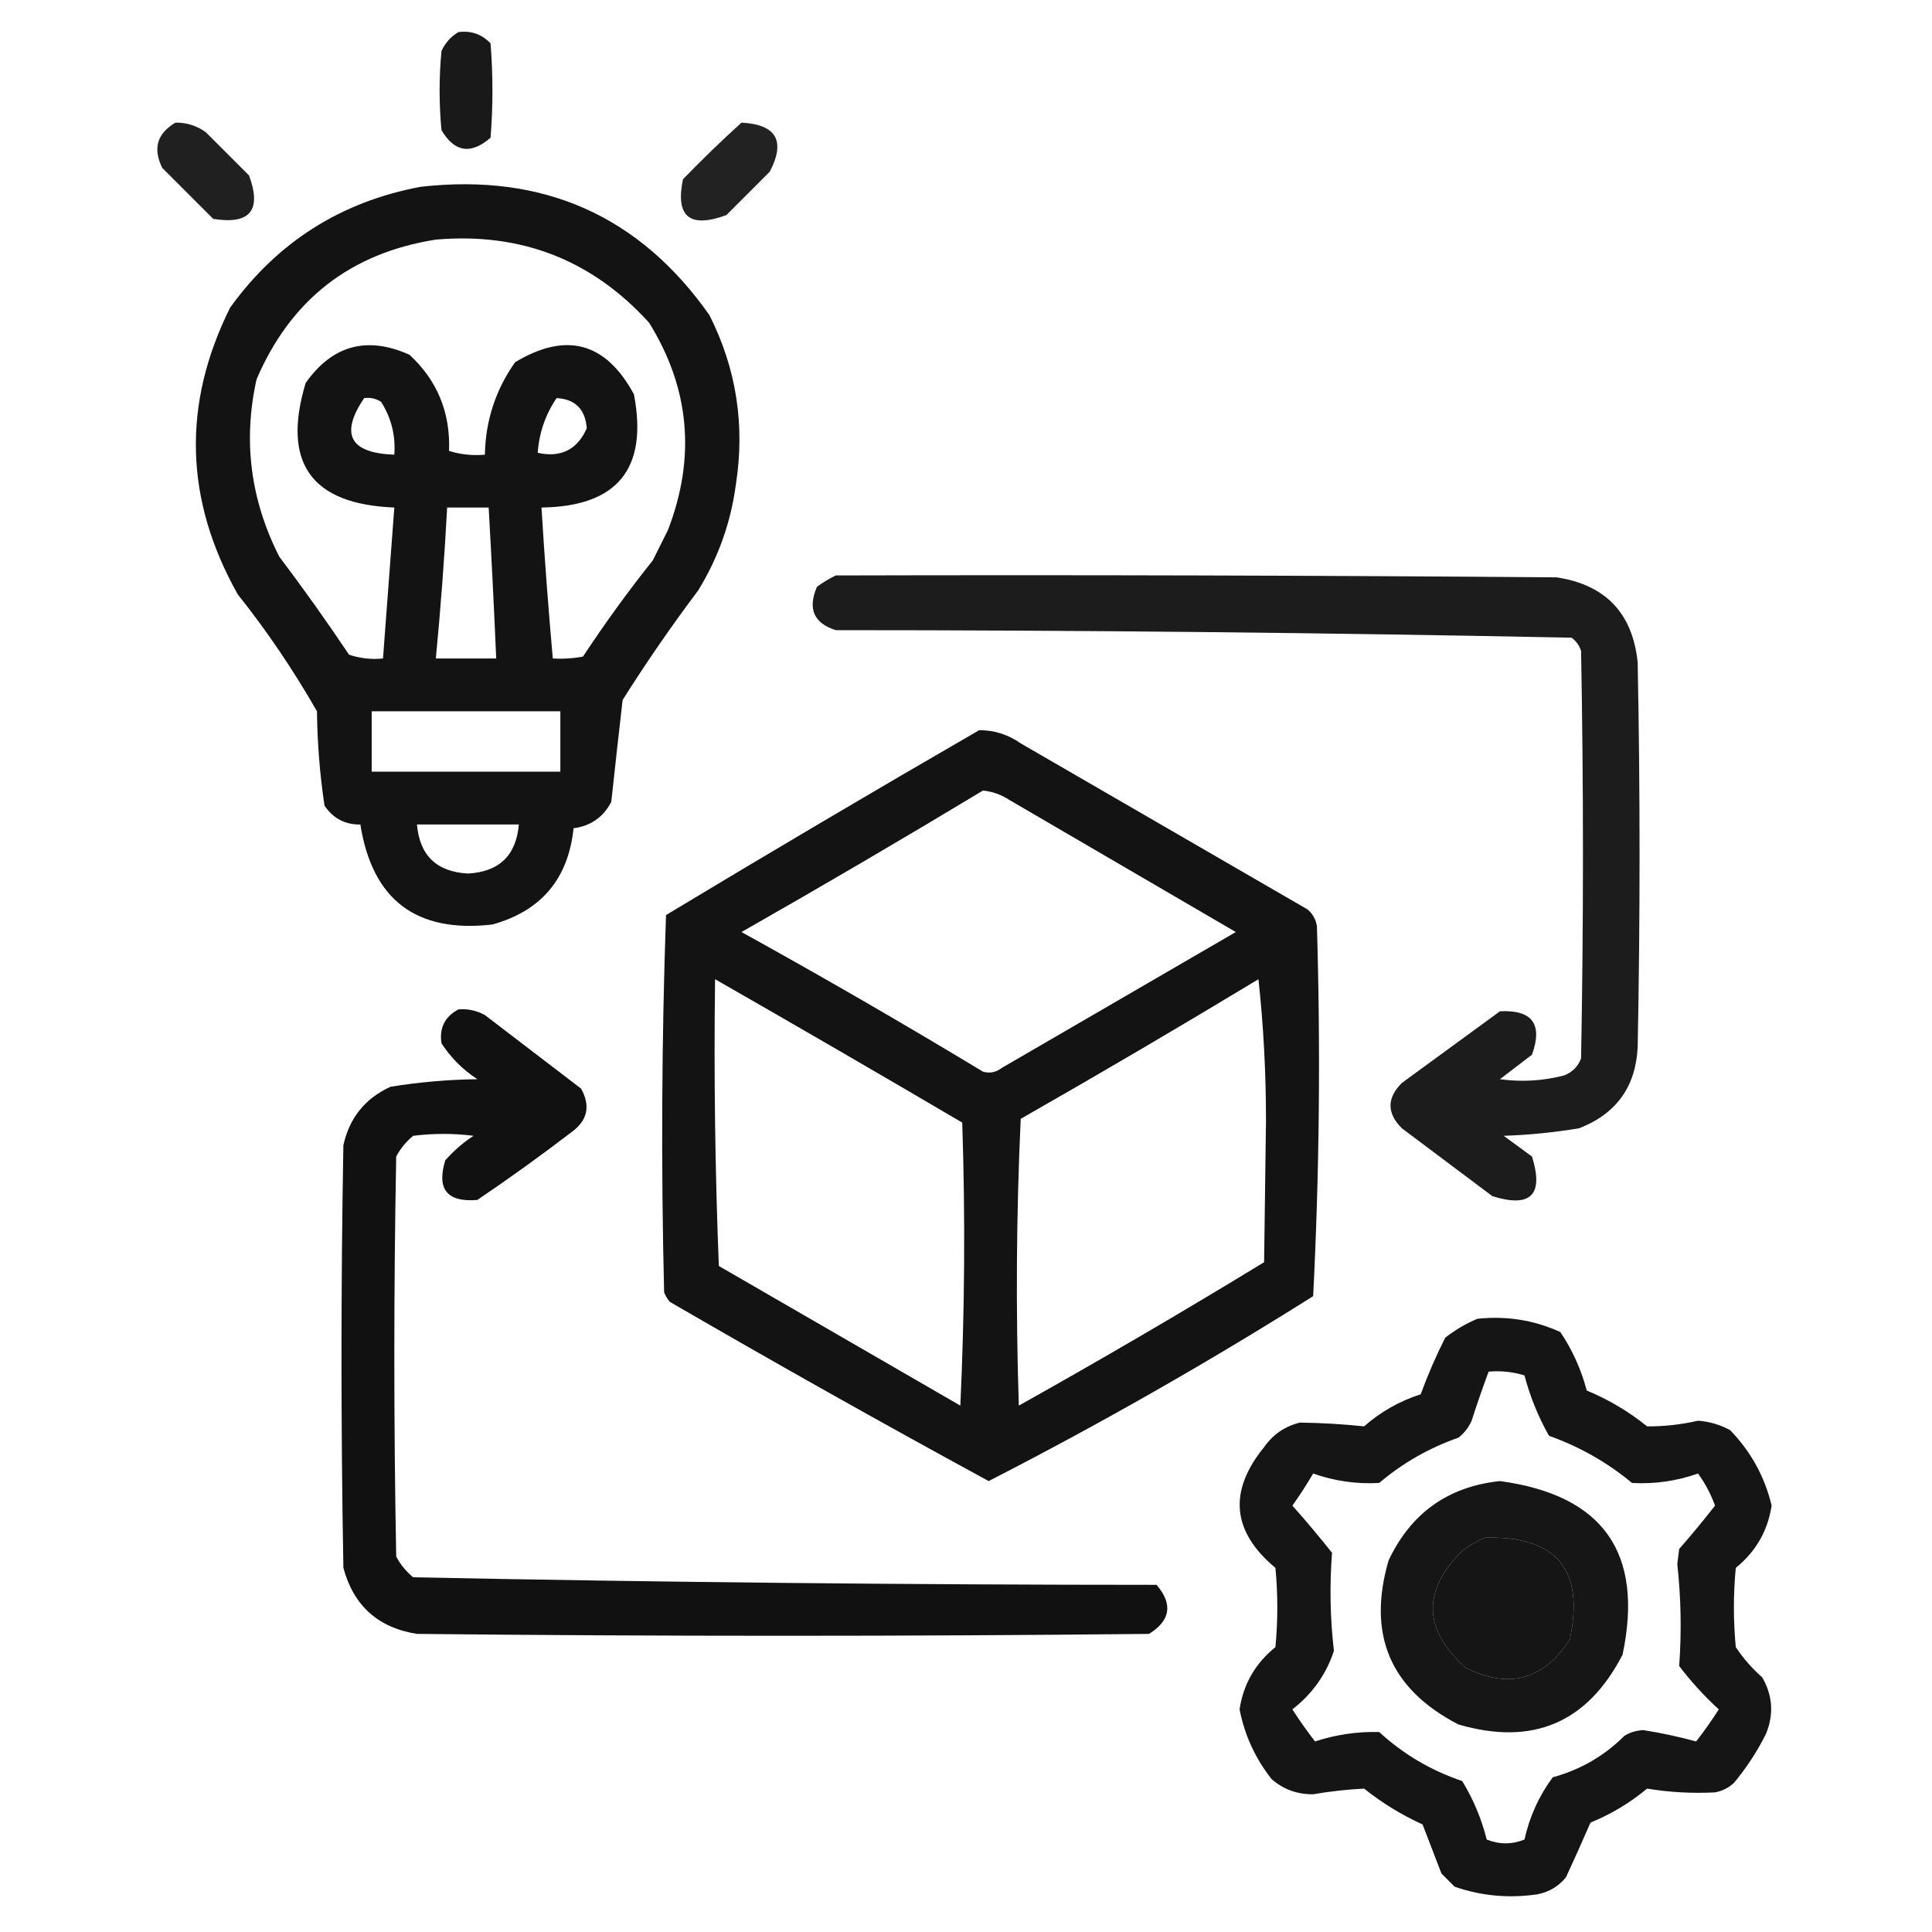 <?xml version="1.0" encoding="UTF-8"?>
<!DOCTYPE svg PUBLIC "-//W3C//DTD SVG 1.1//EN" "http://www.w3.org/Graphics/SVG/1.1/DTD/svg11.dtd">
<svg xmlns="http://www.w3.org/2000/svg" version="1.1" width="512px" height="512px" style="shape-rendering:geometricPrecision; text-rendering:geometricPrecision; image-rendering:optimizeQuality; fill-rule:evenodd; clip-rule:evenodd" xmlns:xlink="http://www.w3.org/1999/xlink">
<g><path style="opacity:0.901" fill="#000000" d="M 121.5,8.5 C 124.862,8.07 127.695,9.07 130,11.5C 130.667,19.833 130.667,28.167 130,36.5C 124.785,41.019 120.451,40.352 117,34.5C 116.333,27.5 116.333,20.5 117,13.5C 118.025,11.313 119.525,9.646 121.5,8.5 Z"/></g>
<g><path style="opacity:0.873" fill="#000000" d="M 46.5,32.5 C 49.425,32.46 52.091,33.293 54.5,35C 58.333,38.833 62.167,42.667 66,46.5C 69.416,55.751 66.249,59.585 56.5,58C 52,53.5 47.5,49 43,44.5C 40.458,39.361 41.624,35.361 46.5,32.5 Z"/></g>
<g><path style="opacity:0.867" fill="#000000" d="M 196.5,32.5 C 205.747,32.997 208.247,37.33 204,45.5C 200.167,49.333 196.333,53.167 192.5,57C 182.76,60.581 178.927,57.415 181,47.5C 186.062,42.269 191.229,37.269 196.5,32.5 Z"/></g>
<g><path style="opacity:0.925" fill="#000000" d="M 111.5,49.5 C 143.961,45.825 169.461,57.158 188,83.5C 195.155,97.688 197.488,112.688 195,128.5C 193.654,138.536 190.321,147.87 185,156.5C 177.943,165.892 171.276,175.558 165,185.5C 163.967,194.485 162.967,203.485 162,212.5C 159.887,216.558 156.554,218.891 152,219.5C 150.597,232.9 143.431,241.4 130.5,245C 110.334,247.328 98.667,238.495 95.5,218.5C 91.452,218.559 88.285,216.892 86,213.5C 84.76,205.243 84.093,196.909 84,188.5C 77.783,177.62 70.783,167.286 63,157.5C 48.906,132.431 48.24,107.097 61,81.5C 73.562,64.107 90.395,53.441 111.5,49.5 Z M 115.5,63.5 C 138.055,61.536 156.888,68.869 172,85.5C 182.79,102.863 184.457,121.196 177,140.5C 175.667,143.167 174.333,145.833 173,148.5C 166.446,156.72 160.28,165.22 154.5,174C 151.854,174.497 149.187,174.664 146.5,174.5C 145.311,161.193 144.311,147.86 143.5,134.5C 163.61,134.225 171.776,124.225 168,104.5C 160.536,90.681 150.036,87.848 136.5,96C 131.338,103.319 128.672,111.485 128.5,120.5C 125.223,120.784 122.057,120.451 119,119.5C 119.388,109.317 115.888,100.817 108.5,94C 97.241,88.977 88.075,91.477 81,101.5C 74.632,122.631 82.466,133.631 104.5,134.5C 103.5,147.833 102.5,161.167 101.5,174.5C 98.428,174.817 95.428,174.484 92.5,173.5C 86.579,164.657 80.412,155.991 74,147.5C 66.359,132.427 64.359,116.761 68,100.5C 77.06,79.396 92.893,67.062 115.5,63.5 Z M 96.5,105.5 C 98.144,105.286 99.644,105.62 101,106.5C 103.706,110.785 104.873,115.452 104.5,120.5C 92.707,120.07 90.04,115.07 96.5,105.5 Z M 147.5,105.5 C 152.436,105.769 155.103,108.436 155.5,113.5C 152.978,119.18 148.644,121.346 142.5,120C 142.878,114.7 144.544,109.867 147.5,105.5 Z M 118.5,134.5 C 122.167,134.5 125.833,134.5 129.5,134.5C 130.262,147.828 130.928,161.162 131.5,174.5C 126.167,174.5 120.833,174.5 115.5,174.5C 116.783,161.2 117.783,147.867 118.5,134.5 Z M 98.5,188.5 C 115.167,188.5 131.833,188.5 148.5,188.5C 148.5,193.833 148.5,199.167 148.5,204.5C 131.833,204.5 115.167,204.5 98.5,204.5C 98.5,199.167 98.5,193.833 98.5,188.5 Z M 110.5,218.5 C 119.5,218.5 128.5,218.5 137.5,218.5C 136.79,226.709 132.29,231.043 124,231.5C 115.71,231.043 111.21,226.709 110.5,218.5 Z"/></g>
<g><path style="opacity:0.89" fill="#000000" d="M 221.5,152.5 C 285.168,152.333 348.834,152.5 412.5,153C 425.464,154.964 432.631,162.464 434,175.5C 434.667,209.5 434.667,243.5 434,277.5C 433.493,288.009 428.327,295.176 418.5,299C 411.885,300.108 405.218,300.775 398.5,301C 401,302.833 403.5,304.667 406,306.5C 409.167,316.667 405.667,320.167 395.5,317C 387.5,311 379.5,305 371.5,299C 367.5,295 367.5,291 371.5,287C 380.167,280.667 388.833,274.333 397.5,268C 406.062,267.565 408.895,271.398 406,279.5C 403.167,281.667 400.333,283.833 397.5,286C 403.237,286.789 408.903,286.456 414.5,285C 416.667,284.167 418.167,282.667 419,280.5C 419.667,244.5 419.667,208.5 419,172.5C 418.535,171.069 417.701,169.903 416.5,169C 351.582,167.674 286.582,167.007 221.5,167C 215.661,165.163 213.995,161.33 216.5,155.5C 218.145,154.304 219.811,153.304 221.5,152.5 Z"/></g>
<g><path style="opacity:0.924" fill="#000000" d="M 259.5,193.5 C 263.511,193.502 267.178,194.668 270.5,197C 295.833,211.667 321.167,226.333 346.5,241C 347.893,242.171 348.727,243.671 349,245.5C 349.985,278.252 349.652,310.919 348,343.5C 320.067,361.095 291.4,377.429 262,392.5C 233.651,377.073 205.485,361.24 177.5,345C 176.874,344.25 176.374,343.416 176,342.5C 175.174,309.125 175.341,275.792 176.5,242.5C 204.065,225.888 231.732,209.555 259.5,193.5 Z M 260.5,209.5 C 263.016,209.755 265.35,210.589 267.5,212C 287.5,223.667 307.5,235.333 327.5,247C 306.833,259 286.167,271 265.5,283C 263.956,284.187 262.289,284.52 260.5,284C 239.425,271.267 218.092,258.934 196.5,247C 218.061,234.726 239.394,222.226 260.5,209.5 Z M 189.5,259.5 C 211.388,272.029 233.221,284.695 255,297.5C 255.833,322.507 255.666,347.507 254.5,372.5C 233.167,360.167 211.833,347.833 190.5,335.5C 189.5,310.175 189.167,284.842 189.5,259.5 Z M 333.5,259.5 C 334.832,271.648 335.499,284.148 335.5,297C 335.333,309.5 335.167,322 335,334.5C 313.593,347.566 291.926,360.232 270,372.5C 269.167,347.16 269.334,321.827 270.5,296.5C 291.728,284.392 312.728,272.059 333.5,259.5 Z"/></g>
<g><path style="opacity:0.933" fill="#000000" d="M 121.5,267.5 C 123.989,267.298 126.323,267.798 128.5,269C 137,275.5 145.5,282 154,288.5C 156.54,293.097 155.707,296.93 151.5,300C 143.343,306.245 135.01,312.245 126.5,318C 118.49,318.658 115.657,315.158 118,307.5C 120.22,304.979 122.72,302.812 125.5,301C 120.167,300.333 114.833,300.333 109.5,301C 107.622,302.543 106.122,304.376 105,306.5C 104.333,341.833 104.333,377.167 105,412.5C 106.122,414.624 107.622,416.457 109.5,418C 175.122,419.319 240.789,419.986 306.5,420C 310.875,425.121 310.209,429.455 304.5,433C 239.833,433.667 175.167,433.667 110.5,433C 100.206,431.372 93.706,425.539 91,415.5C 90.333,378.167 90.333,340.833 91,303.5C 92.606,296.231 96.772,291.065 103.5,288C 111.089,286.769 118.756,286.103 126.5,286C 122.667,283.5 119.5,280.333 117,276.5C 116.377,272.412 117.877,269.412 121.5,267.5 Z"/></g>
<g><path style="opacity:0.916" fill="#000000" d="M 391.5,349.5 C 399.206,348.665 406.539,349.831 413.5,353C 416.694,357.737 419.027,362.904 420.5,368.5C 426.296,370.898 431.63,374.064 436.5,378C 441.018,378.033 445.518,377.533 450,376.5C 453.012,376.726 455.845,377.559 458.5,379C 464.008,384.686 467.675,391.352 469.5,399C 468.477,405.7 465.31,411.2 460,415.5C 459.333,422.5 459.333,429.5 460,436.5C 461.961,439.463 464.294,442.129 467,444.5C 469.789,449.348 470.122,454.348 468,459.5C 465.664,464.175 462.831,468.508 459.5,472.5C 458.088,473.806 456.421,474.64 454.5,475C 448.427,475.314 442.427,474.98 436.5,474C 431.997,477.755 426.997,480.755 421.5,483C 419.413,487.807 417.246,492.64 415,497.5C 413.048,499.894 410.548,501.394 407.5,502C 399.955,503.126 392.621,502.46 385.5,500C 384.333,498.833 383.167,497.667 382,496.5C 380.333,492.167 378.667,487.833 377,483.5C 371.416,480.961 366.249,477.794 361.5,474C 357.019,474.225 352.519,474.725 348,475.5C 343.8,475.545 340.134,474.212 337,471.5C 332.667,466.003 329.834,459.836 328.5,453C 329.502,446.313 332.669,440.813 338,436.5C 338.667,429.5 338.667,422.5 338,415.5C 326.467,405.892 325.467,395.226 335,383.5C 337.365,380.131 340.532,377.964 344.5,377C 350.196,377.075 355.863,377.408 361.5,378C 365.882,374.14 370.882,371.307 376.5,369.5C 378.372,364.386 380.539,359.386 383,354.5C 385.682,352.415 388.516,350.748 391.5,349.5 Z M 394.5,363.5 C 397.777,363.216 400.943,363.549 404,364.5C 405.491,370.148 407.658,375.481 410.5,380.5C 418.614,383.388 425.947,387.554 432.5,393C 438.503,393.333 444.337,392.499 450,390.5C 451.889,393.112 453.389,395.945 454.5,399C 451.457,402.907 448.291,406.741 445,410.5C 444.833,411.833 444.667,413.167 444.5,414.5C 445.488,423.5 445.654,432.5 445,441.5C 448.131,445.633 451.631,449.466 455.5,453C 453.611,455.959 451.611,458.792 449.5,461.5C 444.899,460.246 440.232,459.246 435.5,458.5C 433.701,458.577 432.034,459.077 430.5,460C 425.162,465.328 418.828,468.995 411.5,471C 407.857,475.908 405.357,481.408 404,487.5C 400.667,488.833 397.333,488.833 394,487.5C 392.604,481.968 390.437,476.801 387.5,472C 379.21,469.192 371.876,464.859 365.5,459C 359.718,458.855 354.051,459.688 348.5,461.5C 346.389,458.792 344.389,455.959 342.5,453C 347.795,448.882 351.461,443.716 353.5,437.5C 352.501,428.834 352.335,420.167 353,411.5C 349.619,407.241 346.119,403.074 342.5,399C 344.458,396.252 346.291,393.418 348,390.5C 353.663,392.499 359.497,393.333 365.5,393C 371.718,387.722 378.718,383.722 386.5,381C 388.049,379.786 389.215,378.286 390,376.5C 391.41,372.101 392.91,367.768 394.5,363.5 Z M 393.5,407.5 C 412.486,406.983 419.986,415.983 416,434.5C 409.035,445.199 399.868,447.699 388.5,442C 377.143,431.963 376.81,421.63 387.5,411C 389.432,409.541 391.432,408.375 393.5,407.5 Z"/></g>
<g><path style="opacity:0.914" fill="#000000" d="M 397.5,392.5 C 424.846,396.196 435.679,411.529 430,438.5C 420.666,456.579 406.166,462.746 386.5,457C 368.421,447.666 362.254,433.166 368,413.5C 373.951,400.949 383.785,393.949 397.5,392.5 Z M 393.5,407.5 C 391.432,408.375 389.432,409.541 387.5,411C 376.81,421.63 377.143,431.963 388.5,442C 399.868,447.699 409.035,445.199 416,434.5C 419.986,415.983 412.486,406.983 393.5,407.5 Z"/></g>
</svg>
